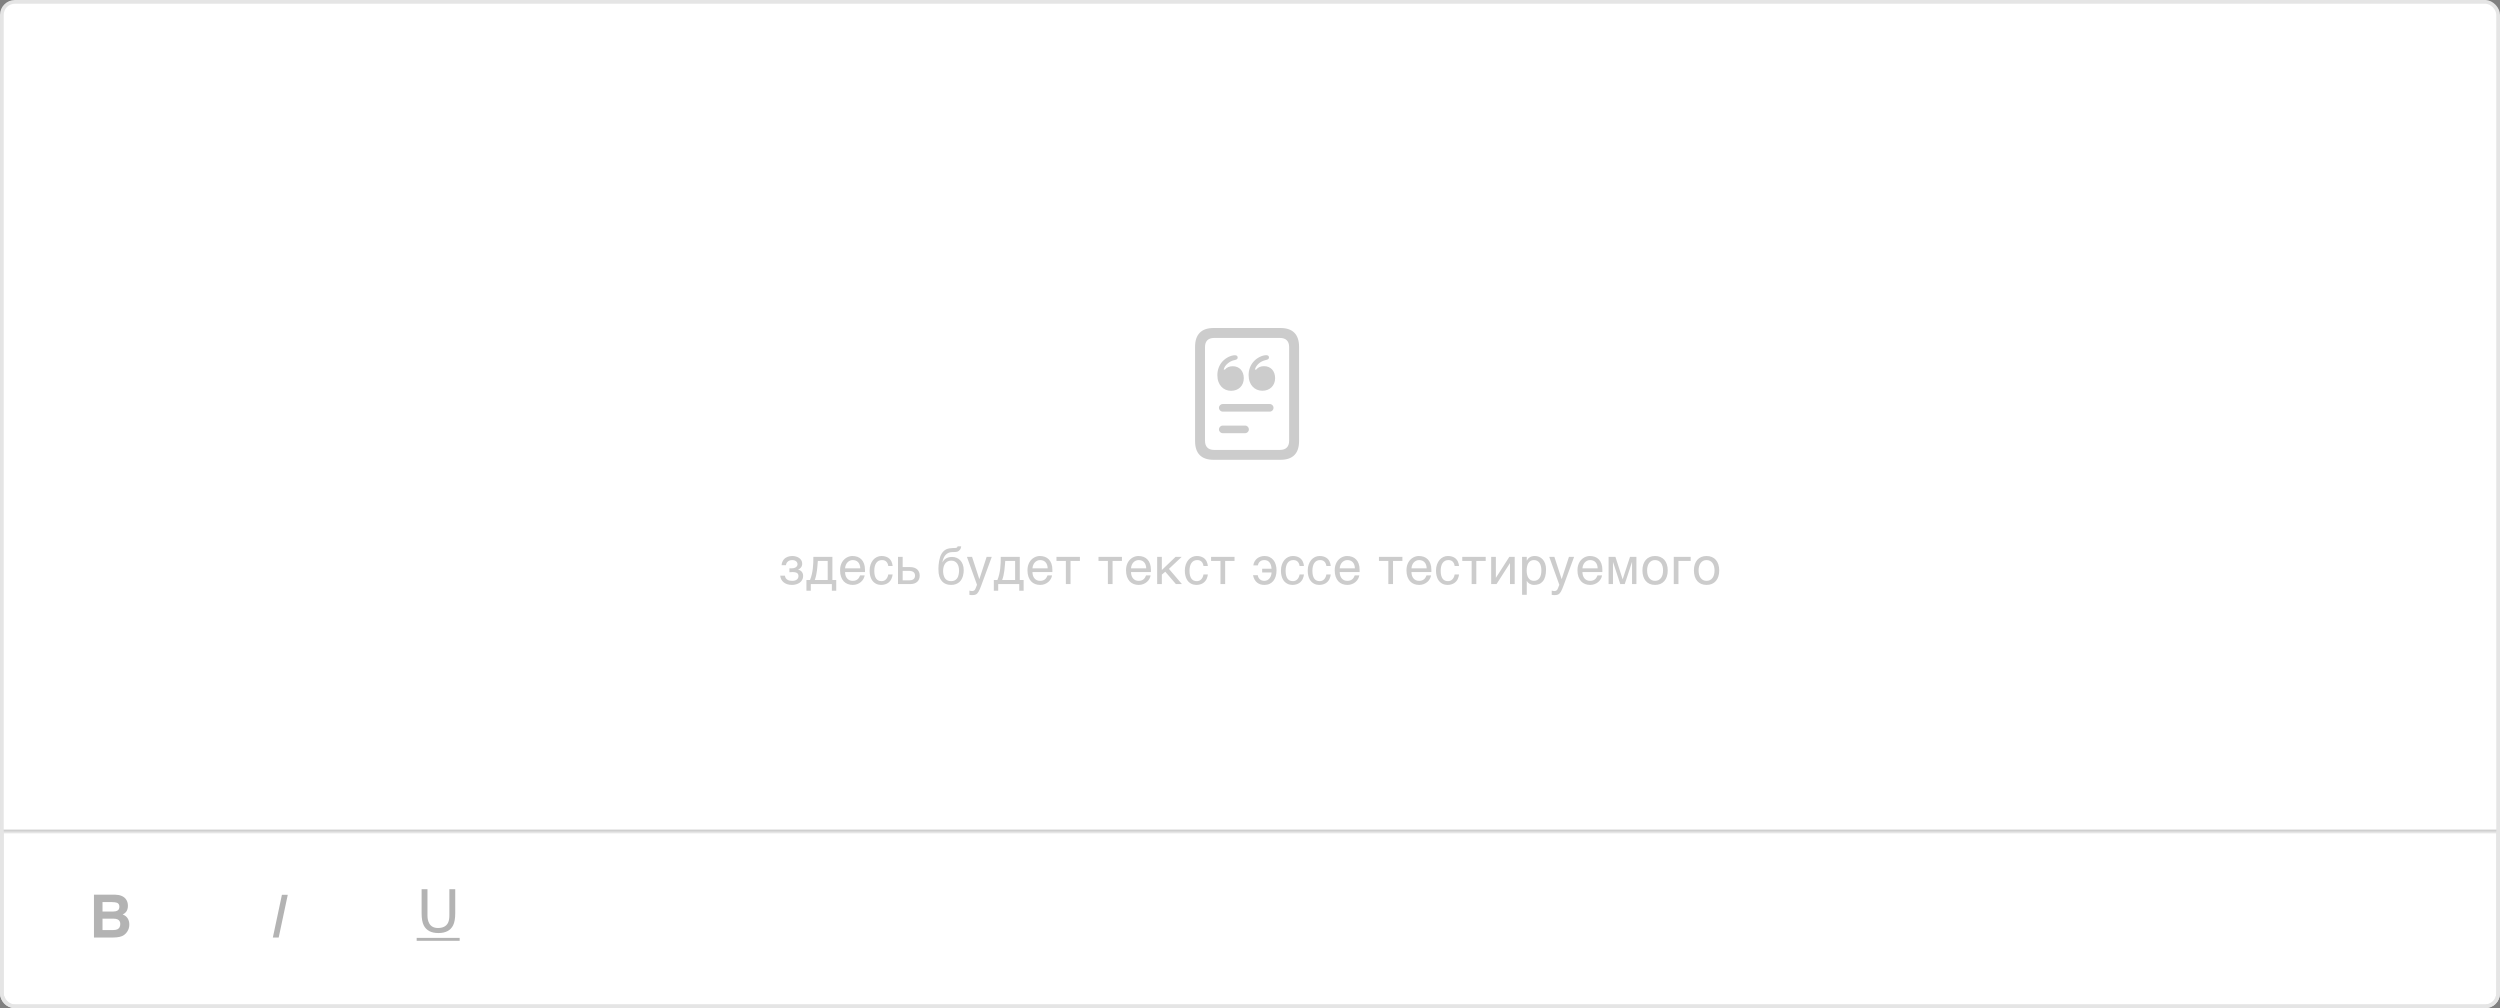 <svg width="672" height="271" viewBox="0 0 672 271" fill="none" xmlns="http://www.w3.org/2000/svg">
<rect x="0" y="0" width="672" height="271" fill="#808080" stroke="none"/>
<g>
<rect x="0.5" y="0.5" width="671" height="270" rx="3.5" fill="white"/>
<path d="M0.5 223.5H671.5V267C671.5 268.933 669.933 270.5 668 270.5H4C2.067 270.5 0.5 268.933 0.5 267V223.5Z" fill="white" stroke="#E5E5E5"/>
<rect opacity="0.1" width="757" height="0.5" transform="matrix(1 0 0 -1 0 223.5)" fill="black"/>
<path opacity="0.3" d="M27.555 242.484V245.023H30.383C30.888 245.023 31.297 244.93 31.609 244.742C31.927 244.549 32.086 244.211 32.086 243.727C32.086 243.19 31.878 242.836 31.461 242.664C31.102 242.544 30.643 242.484 30.086 242.484H27.555ZM27.555 246.93V250H30.383C30.888 250 31.281 249.932 31.562 249.797C32.073 249.547 32.328 249.068 32.328 248.359C32.328 247.76 32.081 247.349 31.586 247.125C31.31 247 30.922 246.935 30.422 246.93H27.555ZM30.852 240.484C32.263 240.505 33.263 240.914 33.852 241.711C34.206 242.201 34.383 242.786 34.383 243.469C34.383 244.172 34.206 244.737 33.852 245.164C33.654 245.404 33.362 245.622 32.977 245.82C33.565 246.034 34.008 246.372 34.305 246.836C34.607 247.299 34.758 247.862 34.758 248.523C34.758 249.206 34.586 249.818 34.242 250.359C34.023 250.719 33.75 251.021 33.422 251.266C33.052 251.547 32.615 251.74 32.109 251.844C31.609 251.948 31.065 252 30.477 252H25.258V240.484H30.852Z" fill="black"/>
<path opacity="0.3" d="M75.781 240.523H77.352L74.914 252H73.344L75.781 240.523Z" fill="black"/>
<g opacity="0.3">
<path d="M114.906 239.023V246.117C114.906 246.951 115.062 247.643 115.375 248.195C115.839 249.029 116.62 249.445 117.719 249.445C119.036 249.445 119.932 248.995 120.406 248.094C120.661 247.604 120.789 246.945 120.789 246.117V239.023H122.367V245.469C122.367 246.88 122.177 247.966 121.797 248.727C121.099 250.112 119.781 250.805 117.844 250.805C115.906 250.805 114.591 250.112 113.898 248.727C113.518 247.966 113.328 246.88 113.328 245.469V239.023H114.906Z" fill="black"/>
<path d="M112 252.102H123.555V252.891H112V252.102Z" fill="black"/>
</g>
<path d="M326.214 123.595H344.193C347.497 123.595 349.19 121.901 349.19 118.548V93.231C349.19 89.894 347.497 88.167 344.193 88.167H326.214C322.927 88.167 321.233 89.894 321.233 93.231V118.548C321.233 121.901 322.927 123.595 326.214 123.595ZM326.347 120.938C324.753 120.938 323.906 120.059 323.906 118.515V93.264C323.906 91.703 324.753 90.84 326.363 90.84H344.061C345.671 90.84 346.518 91.703 346.518 93.264V118.515C346.518 120.059 345.671 120.938 344.077 120.938H326.347ZM339.329 105.034C341.338 105.034 342.749 103.656 342.749 101.647C342.749 99.705 341.554 98.427 339.794 98.427C338.897 98.427 338.184 98.709 337.669 99.34H337.32C337.453 98.759 337.835 98.178 338.366 97.713C338.897 97.231 339.562 96.933 340.292 96.767C340.906 96.634 341.105 96.435 341.105 96.069C341.105 95.737 340.856 95.472 340.392 95.472C339.312 95.472 337.918 96.152 337.038 97.115C336.092 98.128 335.627 99.439 335.627 100.834C335.627 103.49 337.271 105.034 339.329 105.034ZM330.912 105.051C332.938 105.051 334.332 103.673 334.332 101.664C334.332 99.722 333.137 98.443 331.377 98.443C330.497 98.443 329.767 98.726 329.252 99.356H328.92C329.053 98.759 329.435 98.161 330.016 97.696C330.53 97.248 331.161 96.933 331.892 96.783C332.506 96.65 332.688 96.451 332.688 96.086C332.688 95.754 332.439 95.488 331.975 95.488C330.896 95.488 329.551 96.136 328.621 97.132C327.691 98.144 327.227 99.456 327.227 100.851C327.227 103.507 328.87 105.051 330.912 105.051ZM328.704 110.646H341.305C341.886 110.646 342.317 110.197 342.317 109.616C342.317 109.052 341.886 108.604 341.305 108.604H328.704C328.106 108.604 327.658 109.052 327.658 109.616C327.658 110.197 328.106 110.646 328.704 110.646ZM328.704 116.439H334.664C335.262 116.439 335.693 116.008 335.693 115.427C335.693 114.846 335.262 114.397 334.664 114.397H328.704C328.106 114.397 327.658 114.846 327.658 115.427C327.658 116.008 328.106 116.439 328.704 116.439Z" fill="#CCCCCC"/>
<path d="M212.192 152.769H212.828C212.996 152.769 213.172 152.748 213.354 152.707C213.536 152.666 213.703 152.602 213.853 152.516C214.003 152.424 214.126 152.308 214.222 152.167C214.322 152.026 214.372 151.855 214.372 151.654C214.372 151.508 214.341 151.369 214.277 151.237C214.218 151.101 214.126 150.982 214.003 150.882C213.885 150.777 213.734 150.695 213.552 150.636C213.37 150.576 213.158 150.547 212.916 150.547C212.789 150.547 212.638 150.565 212.465 150.602C212.292 150.638 212.121 150.706 211.953 150.807C211.788 150.902 211.64 151.041 211.508 151.224C211.381 151.401 211.299 151.634 211.262 151.921H210.086C210.118 151.593 210.184 151.306 210.285 151.06C210.385 150.809 210.51 150.592 210.661 150.41C210.811 150.228 210.98 150.075 211.166 149.952C211.358 149.829 211.554 149.731 211.754 149.658C211.959 149.585 212.164 149.533 212.37 149.501C212.575 149.469 212.771 149.453 212.957 149.453C213.286 149.453 213.609 149.496 213.928 149.583C214.247 149.665 214.532 149.793 214.783 149.966C215.038 150.134 215.243 150.349 215.398 150.608C215.553 150.868 215.63 151.171 215.63 151.518C215.63 151.741 215.598 151.939 215.535 152.112C215.471 152.281 215.386 152.429 215.282 152.557C215.181 152.684 215.067 152.794 214.94 152.885C214.812 152.971 214.687 153.044 214.564 153.104V153.138C214.691 153.16 214.833 153.208 214.988 153.281C215.143 153.35 215.286 153.45 215.418 153.582C215.551 153.71 215.66 153.876 215.746 154.081C215.838 154.282 215.883 154.528 215.883 154.819C215.883 155.229 215.794 155.585 215.617 155.886C215.443 156.187 215.216 156.437 214.933 156.638C214.65 156.834 214.331 156.979 213.976 157.075C213.621 157.175 213.263 157.226 212.903 157.226C212.438 157.226 212.016 157.166 211.638 157.048C211.264 156.929 210.941 156.761 210.667 156.542C210.394 156.323 210.175 156.061 210.011 155.756C209.852 155.451 209.756 155.113 209.724 154.744H210.989C211.021 155.013 211.098 155.236 211.221 155.414C211.344 155.592 211.492 155.733 211.665 155.838C211.839 155.943 212.03 156.018 212.24 156.063C212.454 156.109 212.67 156.132 212.889 156.132C213.468 156.132 213.901 156.016 214.188 155.783C214.48 155.551 214.625 155.239 214.625 154.847C214.625 154.678 214.598 154.528 214.543 154.396C214.493 154.263 214.407 154.152 214.284 154.061C214.161 153.965 213.996 153.894 213.791 153.849C213.591 153.799 213.34 153.773 213.039 153.773C212.98 153.773 212.912 153.776 212.834 153.78C212.761 153.78 212.686 153.783 212.609 153.787C212.536 153.792 212.463 153.799 212.39 153.808C212.317 153.812 212.251 153.817 212.192 153.821V152.769ZM223.603 157H217.943V158.791H216.767V155.906H217.731C217.931 155.414 218.091 154.913 218.209 154.402C218.328 153.887 218.419 153.37 218.483 152.851C218.546 152.326 218.587 151.8 218.606 151.271C218.624 150.743 218.633 150.212 218.633 149.679H223.746V155.906H224.779V158.791H223.603V157ZM222.488 155.906V150.772H219.836C219.804 151.187 219.77 151.613 219.734 152.051C219.702 152.488 219.656 152.928 219.597 153.37C219.542 153.808 219.467 154.241 219.371 154.669C219.28 155.097 219.159 155.51 219.009 155.906H222.488ZM232.423 154.662C232.373 154.981 232.263 155.293 232.095 155.599C231.926 155.904 231.705 156.177 231.432 156.419C231.158 156.66 230.835 156.854 230.461 157C230.092 157.15 229.682 157.226 229.23 157.226C228.738 157.226 228.283 157.146 227.863 156.986C227.449 156.822 227.089 156.578 226.783 156.255C226.482 155.927 226.245 155.517 226.072 155.024C225.899 154.532 225.812 153.953 225.812 153.288C225.812 152.841 225.86 152.438 225.956 152.078C226.056 151.714 226.188 151.39 226.353 151.107C226.521 150.82 226.715 150.574 226.934 150.369C227.152 150.16 227.382 149.989 227.624 149.856C227.87 149.72 228.121 149.619 228.376 149.556C228.631 149.487 228.877 149.453 229.114 149.453C229.616 149.453 230.074 149.528 230.488 149.679C230.903 149.829 231.258 150.059 231.555 150.369C231.855 150.674 232.088 151.06 232.252 151.524C232.421 151.985 232.505 152.527 232.505 153.151V153.78H227.152C227.157 154.136 227.207 154.459 227.303 154.751C227.398 155.038 227.535 155.284 227.713 155.489C227.891 155.694 228.105 155.854 228.355 155.968C228.611 156.077 228.898 156.132 229.217 156.132C229.54 156.132 229.814 156.086 230.037 155.995C230.26 155.904 230.447 155.788 230.598 155.646C230.748 155.505 230.869 155.348 230.96 155.175C231.056 155.002 231.135 154.831 231.199 154.662H232.423ZM231.24 152.775C231.231 152.42 231.176 152.103 231.076 151.825C230.98 151.547 230.844 151.315 230.666 151.128C230.493 150.937 230.283 150.793 230.037 150.697C229.791 150.597 229.518 150.547 229.217 150.547C228.93 150.547 228.665 150.604 228.424 150.718C228.182 150.827 227.97 150.982 227.788 151.183C227.606 151.379 227.46 151.613 227.351 151.887C227.241 152.156 227.175 152.452 227.152 152.775H231.24ZM239.937 154.423C239.919 154.601 239.883 154.794 239.828 155.004C239.778 155.214 239.703 155.423 239.602 155.633C239.502 155.838 239.372 156.036 239.213 156.228C239.058 156.419 238.866 156.59 238.638 156.74C238.415 156.886 238.151 157.002 237.846 157.089C237.54 157.18 237.192 157.226 236.8 157.226C236.585 157.226 236.36 157.198 236.123 157.144C235.886 157.093 235.653 157.007 235.426 156.884C235.202 156.761 234.988 156.604 234.783 156.412C234.582 156.216 234.405 155.975 234.25 155.688C234.099 155.4 233.979 155.068 233.887 154.689C233.796 154.307 233.751 153.869 233.751 153.377C233.751 152.771 233.837 152.226 234.011 151.743C234.184 151.256 234.414 150.843 234.701 150.506C234.993 150.169 235.33 149.909 235.713 149.727C236.1 149.544 236.506 149.453 236.929 149.453C237.312 149.453 237.65 149.494 237.941 149.576C238.237 149.658 238.495 149.768 238.714 149.904C238.932 150.041 239.117 150.201 239.267 150.383C239.418 150.561 239.539 150.75 239.63 150.95C239.725 151.146 239.796 151.347 239.842 151.552C239.892 151.757 239.924 151.953 239.937 152.14H238.762C238.698 151.643 238.525 151.253 238.242 150.971C237.964 150.688 237.572 150.547 237.066 150.547C236.72 150.547 236.417 150.618 236.157 150.759C235.902 150.9 235.688 151.098 235.514 151.354C235.346 151.604 235.218 151.91 235.132 152.27C235.05 152.625 235.009 153.017 235.009 153.445C235.009 153.928 235.054 154.345 235.145 154.696C235.236 155.043 235.366 155.33 235.535 155.558C235.704 155.781 235.909 155.947 236.15 156.057C236.396 156.161 236.674 156.214 236.984 156.214C237.203 156.214 237.41 156.175 237.606 156.098C237.802 156.016 237.978 155.899 238.133 155.749C238.288 155.594 238.42 155.405 238.529 155.182C238.638 154.958 238.716 154.705 238.762 154.423H239.937ZM241.381 149.679H242.639V152.434H244.67C245.071 152.434 245.428 152.488 245.743 152.598C246.057 152.702 246.324 152.855 246.543 153.056C246.761 153.252 246.928 153.491 247.042 153.773C247.16 154.051 247.219 154.366 247.219 154.717C247.219 155.072 247.16 155.391 247.042 155.674C246.928 155.952 246.761 156.191 246.543 156.392C246.324 156.588 246.057 156.738 245.743 156.843C245.428 156.948 245.071 157 244.67 157H241.381V149.679ZM242.639 155.995H244.423C244.642 155.995 244.845 155.972 245.032 155.927C245.223 155.881 245.387 155.808 245.524 155.708C245.661 155.603 245.768 155.471 245.845 155.312C245.923 155.147 245.962 154.949 245.962 154.717C245.962 154.489 245.921 154.295 245.838 154.136C245.761 153.976 245.649 153.846 245.504 153.746C245.362 153.641 245.189 153.566 244.984 153.521C244.783 153.47 244.558 153.445 244.307 153.445H242.639V155.995ZM258.365 146.862C258.356 146.931 258.343 147.015 258.324 147.115C258.311 147.211 258.281 147.313 258.236 147.423C258.19 147.532 258.126 147.644 258.044 147.758C257.967 147.867 257.862 147.97 257.73 148.065C257.657 148.116 257.591 148.159 257.531 148.195C257.472 148.232 257.397 148.264 257.306 148.291C257.215 148.318 257.099 148.341 256.957 148.359C256.816 148.378 256.627 148.389 256.39 148.394L255.87 148.407C255.515 148.416 255.194 148.489 254.906 148.626C254.624 148.758 254.373 148.945 254.154 149.187C253.94 149.424 253.763 149.711 253.621 150.048C253.48 150.385 253.375 150.761 253.307 151.176C253.403 150.993 253.521 150.816 253.662 150.643C253.804 150.465 253.979 150.308 254.189 150.171C254.398 150.03 254.644 149.918 254.927 149.836C255.21 149.749 255.538 149.706 255.911 149.706C256.335 149.706 256.736 149.781 257.114 149.932C257.497 150.082 257.83 150.308 258.112 150.608C258.4 150.909 258.627 151.283 258.796 151.729C258.965 152.176 259.049 152.696 259.049 153.288C259.049 153.475 259.035 153.703 259.008 153.972C258.981 154.236 258.926 154.514 258.844 154.806C258.762 155.097 258.643 155.389 258.488 155.681C258.338 155.968 258.135 156.225 257.88 156.453C257.629 156.681 257.322 156.866 256.957 157.007C256.597 157.153 256.164 157.226 255.658 157.226C255.449 157.226 255.225 157.207 254.988 157.171C254.756 157.139 254.521 157.077 254.284 156.986C254.052 156.895 253.824 156.768 253.601 156.604C253.382 156.439 253.182 156.23 252.999 155.975C252.908 155.847 252.817 155.701 252.726 155.537C252.639 155.368 252.559 155.166 252.487 154.929C252.414 154.692 252.354 154.411 252.309 154.088C252.268 153.764 252.247 153.382 252.247 152.939C252.247 152.648 252.261 152.317 252.288 151.948C252.316 151.579 252.363 151.203 252.432 150.82C252.5 150.438 252.591 150.068 252.705 149.713C252.819 149.353 252.965 149.038 253.143 148.77C253.334 148.478 253.535 148.241 253.744 148.059C253.954 147.876 254.177 147.733 254.414 147.628C254.651 147.523 254.906 147.448 255.18 147.402C255.453 147.357 255.75 147.327 256.069 147.313L256.513 147.3C256.659 147.295 256.782 147.288 256.882 147.279C256.987 147.266 257.073 147.245 257.142 147.218C257.21 147.19 257.265 147.149 257.306 147.095C257.347 147.04 257.381 146.963 257.408 146.862H258.365ZM253.505 153.473C253.505 153.609 253.512 153.771 253.526 153.958C253.544 154.145 253.578 154.341 253.628 154.546C253.678 154.746 253.751 154.947 253.847 155.147C253.943 155.348 254.068 155.528 254.223 155.688C254.382 155.842 254.578 155.97 254.811 156.07C255.043 156.166 255.321 156.214 255.645 156.214C256.005 156.214 256.308 156.157 256.554 156.043C256.8 155.924 257.003 155.774 257.162 155.592C257.322 155.405 257.443 155.2 257.525 154.977C257.611 154.753 257.673 154.537 257.709 154.327C257.75 154.113 257.773 153.919 257.778 153.746C257.787 153.568 257.791 153.434 257.791 153.343C257.791 153.01 257.752 152.684 257.675 152.365C257.602 152.046 257.481 151.764 257.313 151.518C257.149 151.271 256.932 151.073 256.663 150.923C256.399 150.772 256.073 150.697 255.686 150.697C255.307 150.697 254.982 150.772 254.708 150.923C254.435 151.069 254.209 151.269 254.031 151.524C253.854 151.775 253.722 152.069 253.635 152.406C253.548 152.739 253.505 153.094 253.505 153.473ZM259.905 149.679H261.286L263.234 155.64H263.262L265.21 149.679H266.591L263.795 157.294C263.654 157.677 263.524 158.009 263.405 158.292C263.287 158.575 263.171 158.814 263.057 159.01C262.943 159.21 262.826 159.372 262.708 159.495C262.594 159.618 262.466 159.714 262.325 159.782C262.188 159.855 262.034 159.903 261.86 159.926C261.692 159.953 261.496 159.967 261.272 159.967C261.09 159.967 260.947 159.958 260.842 159.939C260.742 159.926 260.653 159.908 260.575 159.885V158.75C260.657 158.777 260.764 158.805 260.896 158.832C261.029 158.859 261.168 158.873 261.313 158.873C261.546 158.873 261.733 158.816 261.874 158.702C262.02 158.593 262.132 158.436 262.209 158.23L262.619 157.198L259.905 149.679ZM273.975 157H268.315V158.791H267.139V155.906H268.103C268.304 155.414 268.463 154.913 268.582 154.402C268.7 153.887 268.791 153.37 268.855 152.851C268.919 152.326 268.96 151.8 268.978 151.271C268.997 150.743 269.006 150.212 269.006 149.679H274.119V155.906H275.151V158.791H273.975V157ZM272.861 155.906V150.772H270.209C270.177 151.187 270.143 151.613 270.106 152.051C270.074 152.488 270.029 152.928 269.97 153.37C269.915 153.808 269.84 154.241 269.744 154.669C269.653 155.097 269.532 155.51 269.382 155.906H272.861ZM282.796 154.662C282.745 154.981 282.636 155.293 282.467 155.599C282.299 155.904 282.078 156.177 281.804 156.419C281.531 156.66 281.207 156.854 280.834 157C280.464 157.15 280.054 157.226 279.603 157.226C279.111 157.226 278.655 157.146 278.236 156.986C277.821 156.822 277.461 156.578 277.156 156.255C276.855 155.927 276.618 155.517 276.445 155.024C276.272 154.532 276.185 153.953 276.185 153.288C276.185 152.841 276.233 152.438 276.329 152.078C276.429 151.714 276.561 151.39 276.725 151.107C276.894 150.82 277.088 150.574 277.306 150.369C277.525 150.16 277.755 149.989 277.997 149.856C278.243 149.72 278.493 149.619 278.749 149.556C279.004 149.487 279.25 149.453 279.487 149.453C279.988 149.453 280.446 149.528 280.861 149.679C281.276 149.829 281.631 150.059 281.927 150.369C282.228 150.674 282.461 151.06 282.625 151.524C282.793 151.985 282.878 152.527 282.878 153.151V153.78H277.525C277.53 154.136 277.58 154.459 277.675 154.751C277.771 155.038 277.908 155.284 278.086 155.489C278.263 155.694 278.477 155.854 278.728 155.968C278.983 156.077 279.27 156.132 279.589 156.132C279.913 156.132 280.186 156.086 280.41 155.995C280.633 155.904 280.82 155.788 280.97 155.646C281.121 155.505 281.241 155.348 281.333 155.175C281.428 155.002 281.508 154.831 281.572 154.662H282.796ZM281.613 152.775C281.604 152.42 281.549 152.103 281.449 151.825C281.353 151.547 281.216 151.315 281.039 151.128C280.865 150.937 280.656 150.793 280.41 150.697C280.164 150.597 279.89 150.547 279.589 150.547C279.302 150.547 279.038 150.604 278.796 150.718C278.555 150.827 278.343 150.982 278.161 151.183C277.978 151.379 277.833 151.613 277.723 151.887C277.614 152.156 277.548 152.452 277.525 152.775H281.613ZM286.502 150.772H283.98V149.679H290.283V150.772H287.76V157H286.502V150.772ZM297.799 150.772H295.276V149.679H301.579V150.772H299.057V157H297.799V150.772ZM309.285 154.662C309.235 154.981 309.125 155.293 308.957 155.599C308.788 155.904 308.567 156.177 308.294 156.419C308.02 156.66 307.697 156.854 307.323 157C306.954 157.15 306.544 157.226 306.093 157.226C305.6 157.226 305.145 157.146 304.725 156.986C304.311 156.822 303.951 156.578 303.645 156.255C303.345 155.927 303.108 155.517 302.934 155.024C302.761 154.532 302.675 153.953 302.675 153.288C302.675 152.841 302.722 152.438 302.818 152.078C302.918 151.714 303.051 151.39 303.215 151.107C303.383 150.82 303.577 150.574 303.796 150.369C304.014 150.16 304.245 149.989 304.486 149.856C304.732 149.72 304.983 149.619 305.238 149.556C305.493 149.487 305.739 149.453 305.976 149.453C306.478 149.453 306.936 149.528 307.35 149.679C307.765 149.829 308.121 150.059 308.417 150.369C308.718 150.674 308.95 151.06 309.114 151.524C309.283 151.985 309.367 152.527 309.367 153.151V153.78H304.014C304.019 154.136 304.069 154.459 304.165 154.751C304.261 155.038 304.397 155.284 304.575 155.489C304.753 155.694 304.967 155.854 305.218 155.968C305.473 156.077 305.76 156.132 306.079 156.132C306.402 156.132 306.676 156.086 306.899 155.995C307.123 155.904 307.309 155.788 307.46 155.646C307.61 155.505 307.731 155.348 307.822 155.175C307.918 155.002 307.998 154.831 308.061 154.662H309.285ZM308.102 152.775C308.093 152.42 308.039 152.103 307.938 151.825C307.843 151.547 307.706 151.315 307.528 151.128C307.355 150.937 307.145 150.793 306.899 150.697C306.653 150.597 306.38 150.547 306.079 150.547C305.792 150.547 305.527 150.604 305.286 150.718C305.044 150.827 304.832 150.982 304.65 151.183C304.468 151.379 304.322 151.613 304.213 151.887C304.103 152.156 304.037 152.452 304.014 152.775H308.102ZM311.044 149.679H312.301V153.22L316 149.679H317.647L314.209 152.912L317.702 157H316.082L313.224 153.678L312.301 154.45V157H311.044V149.679ZM324.669 154.423C324.651 154.601 324.615 154.794 324.56 155.004C324.51 155.214 324.435 155.423 324.334 155.633C324.234 155.838 324.104 156.036 323.945 156.228C323.79 156.419 323.598 156.59 323.371 156.74C323.147 156.886 322.883 157.002 322.578 157.089C322.272 157.18 321.924 157.226 321.532 157.226C321.317 157.226 321.092 157.198 320.855 157.144C320.618 157.093 320.385 157.007 320.158 156.884C319.934 156.761 319.72 156.604 319.515 156.412C319.315 156.216 319.137 155.975 318.982 155.688C318.831 155.4 318.711 155.068 318.62 154.689C318.528 154.307 318.483 153.869 318.483 153.377C318.483 152.771 318.569 152.226 318.743 151.743C318.916 151.256 319.146 150.843 319.433 150.506C319.725 150.169 320.062 149.909 320.445 149.727C320.832 149.544 321.238 149.453 321.662 149.453C322.044 149.453 322.382 149.494 322.673 149.576C322.969 149.658 323.227 149.768 323.446 149.904C323.664 150.041 323.849 150.201 323.999 150.383C324.15 150.561 324.271 150.75 324.362 150.95C324.457 151.146 324.528 151.347 324.574 151.552C324.624 151.757 324.656 151.953 324.669 152.14H323.494C323.43 151.643 323.257 151.253 322.974 150.971C322.696 150.688 322.304 150.547 321.798 150.547C321.452 150.547 321.149 150.618 320.889 150.759C320.634 150.9 320.42 151.098 320.246 151.354C320.078 151.604 319.95 151.91 319.864 152.27C319.782 152.625 319.741 153.017 319.741 153.445C319.741 153.928 319.786 154.345 319.877 154.696C319.968 155.043 320.098 155.33 320.267 155.558C320.436 155.781 320.641 155.947 320.882 156.057C321.128 156.161 321.406 156.214 321.716 156.214C321.935 156.214 322.142 156.175 322.338 156.098C322.534 156.016 322.71 155.899 322.865 155.749C323.02 155.594 323.152 155.405 323.261 155.182C323.371 154.958 323.448 154.705 323.494 154.423H324.669ZM328.062 150.772H325.539V149.679H331.842V150.772H329.32V157H328.062V150.772ZM339.269 152.871H341.792C341.742 152.133 341.553 151.561 341.224 151.155C340.896 150.75 340.436 150.547 339.844 150.547C339.57 150.547 339.331 150.588 339.126 150.67C338.925 150.752 338.754 150.859 338.613 150.991C338.476 151.123 338.365 151.276 338.278 151.449C338.196 151.622 338.135 151.798 338.094 151.976H336.89C336.95 151.538 337.077 151.162 337.273 150.848C337.469 150.529 337.704 150.267 337.977 150.062C338.255 149.852 338.558 149.699 338.887 149.604C339.215 149.503 339.543 149.453 339.871 149.453C340.395 149.453 340.86 149.549 341.265 149.74C341.671 149.927 342.011 150.191 342.284 150.533C342.562 150.875 342.772 151.283 342.913 151.757C343.059 152.231 343.132 152.75 343.132 153.315C343.132 153.894 343.059 154.423 342.913 154.901C342.772 155.38 342.562 155.792 342.284 156.139C342.011 156.48 341.671 156.747 341.265 156.938C340.86 157.13 340.395 157.226 339.871 157.226C339.488 157.226 339.128 157.173 338.791 157.068C338.458 156.964 338.16 156.804 337.895 156.59C337.636 156.376 337.412 156.104 337.225 155.776C337.039 155.444 336.9 155.054 336.808 154.607H338.094C338.116 154.831 338.176 155.036 338.271 155.223C338.367 155.41 338.49 155.571 338.64 155.708C338.795 155.84 338.973 155.945 339.174 156.022C339.379 156.095 339.597 156.132 339.83 156.132C340.163 156.132 340.452 156.063 340.698 155.927C340.944 155.785 341.147 155.605 341.306 155.387C341.466 155.168 341.584 154.926 341.662 154.662C341.744 154.393 341.787 154.131 341.792 153.876H339.269V152.871ZM350.503 154.423C350.484 154.601 350.448 154.794 350.393 155.004C350.343 155.214 350.268 155.423 350.168 155.633C350.067 155.838 349.937 156.036 349.778 156.228C349.623 156.419 349.432 156.59 349.204 156.74C348.98 156.886 348.716 157.002 348.411 157.089C348.105 157.18 347.757 157.226 347.365 157.226C347.151 157.226 346.925 157.198 346.688 157.144C346.451 157.093 346.219 157.007 345.991 156.884C345.768 156.761 345.553 156.604 345.348 156.412C345.148 156.216 344.97 155.975 344.815 155.688C344.665 155.4 344.544 155.068 344.453 154.689C344.362 154.307 344.316 153.869 344.316 153.377C344.316 152.771 344.403 152.226 344.576 151.743C344.749 151.256 344.979 150.843 345.266 150.506C345.558 150.169 345.895 149.909 346.278 149.727C346.665 149.544 347.071 149.453 347.495 149.453C347.878 149.453 348.215 149.494 348.506 149.576C348.803 149.658 349.06 149.768 349.279 149.904C349.498 150.041 349.682 150.201 349.833 150.383C349.983 150.561 350.104 150.75 350.195 150.95C350.291 151.146 350.361 151.347 350.407 151.552C350.457 151.757 350.489 151.953 350.503 152.14H349.327C349.263 151.643 349.09 151.253 348.807 150.971C348.529 150.688 348.137 150.547 347.631 150.547C347.285 150.547 346.982 150.618 346.722 150.759C346.467 150.9 346.253 151.098 346.08 151.354C345.911 151.604 345.783 151.91 345.697 152.27C345.615 152.625 345.574 153.017 345.574 153.445C345.574 153.928 345.619 154.345 345.711 154.696C345.802 155.043 345.932 155.33 346.1 155.558C346.269 155.781 346.474 155.947 346.715 156.057C346.962 156.161 347.24 156.214 347.549 156.214C347.768 156.214 347.976 156.175 348.171 156.098C348.367 156.016 348.543 155.899 348.698 155.749C348.853 155.594 348.985 155.405 349.094 155.182C349.204 154.958 349.281 154.705 349.327 154.423H350.503ZM357.703 154.423C357.684 154.601 357.648 154.794 357.593 155.004C357.543 155.214 357.468 155.423 357.368 155.633C357.267 155.838 357.137 156.036 356.978 156.228C356.823 156.419 356.632 156.59 356.404 156.74C356.18 156.886 355.916 157.002 355.611 157.089C355.305 157.18 354.957 157.226 354.565 157.226C354.351 157.226 354.125 157.198 353.888 157.144C353.651 157.093 353.419 157.007 353.191 156.884C352.968 156.761 352.753 156.604 352.548 156.412C352.348 156.216 352.17 155.975 352.015 155.688C351.865 155.4 351.744 155.068 351.653 154.689C351.562 154.307 351.516 153.869 351.516 153.377C351.516 152.771 351.603 152.226 351.776 151.743C351.949 151.256 352.179 150.843 352.466 150.506C352.758 150.169 353.095 149.909 353.478 149.727C353.865 149.544 354.271 149.453 354.695 149.453C355.078 149.453 355.415 149.494 355.706 149.576C356.003 149.658 356.26 149.768 356.479 149.904C356.698 150.041 356.882 150.201 357.033 150.383C357.183 150.561 357.304 150.75 357.395 150.95C357.491 151.146 357.561 151.347 357.607 151.552C357.657 151.757 357.689 151.953 357.703 152.14H356.527C356.463 151.643 356.29 151.253 356.007 150.971C355.729 150.688 355.337 150.547 354.831 150.547C354.485 150.547 354.182 150.618 353.922 150.759C353.667 150.9 353.453 151.098 353.28 151.354C353.111 151.604 352.983 151.91 352.897 152.27C352.815 152.625 352.774 153.017 352.774 153.445C352.774 153.928 352.819 154.345 352.911 154.696C353.002 155.043 353.132 155.33 353.3 155.558C353.469 155.781 353.674 155.947 353.915 156.057C354.162 156.161 354.44 156.214 354.749 156.214C354.968 156.214 355.176 156.175 355.371 156.098C355.567 156.016 355.743 155.899 355.898 155.749C356.053 155.594 356.185 155.405 356.294 155.182C356.404 154.958 356.481 154.705 356.527 154.423H357.703ZM365.381 154.662C365.331 154.981 365.222 155.293 365.053 155.599C364.884 155.904 364.663 156.177 364.39 156.419C364.116 156.66 363.793 156.854 363.419 157C363.05 157.15 362.64 157.226 362.189 157.226C361.696 157.226 361.241 157.146 360.821 156.986C360.407 156.822 360.047 156.578 359.741 156.255C359.441 155.927 359.204 155.517 359.03 155.024C358.857 154.532 358.771 153.953 358.771 153.288C358.771 152.841 358.819 152.438 358.914 152.078C359.015 151.714 359.147 151.39 359.311 151.107C359.479 150.82 359.673 150.574 359.892 150.369C360.111 150.16 360.341 149.989 360.582 149.856C360.828 149.72 361.079 149.619 361.334 149.556C361.589 149.487 361.835 149.453 362.072 149.453C362.574 149.453 363.032 149.528 363.446 149.679C363.861 149.829 364.217 150.059 364.513 150.369C364.814 150.674 365.046 151.06 365.21 151.524C365.379 151.985 365.463 152.527 365.463 153.151V153.78H360.111C360.115 154.136 360.165 154.459 360.261 154.751C360.357 155.038 360.493 155.284 360.671 155.489C360.849 155.694 361.063 155.854 361.314 155.968C361.569 156.077 361.856 156.132 362.175 156.132C362.499 156.132 362.772 156.086 362.995 155.995C363.219 155.904 363.405 155.788 363.556 155.646C363.706 155.505 363.827 155.348 363.918 155.175C364.014 155.002 364.094 154.831 364.157 154.662H365.381ZM364.198 152.775C364.189 152.42 364.135 152.103 364.034 151.825C363.939 151.547 363.802 151.315 363.624 151.128C363.451 150.937 363.241 150.793 362.995 150.697C362.749 150.597 362.476 150.547 362.175 150.547C361.888 150.547 361.624 150.604 361.382 150.718C361.14 150.827 360.929 150.982 360.746 151.183C360.564 151.379 360.418 151.613 360.309 151.887C360.199 152.156 360.133 152.452 360.111 152.775H364.198ZM373.184 150.772H370.662V149.679H376.965V150.772H374.442V157H373.184V150.772ZM384.671 154.662C384.62 154.981 384.511 155.293 384.342 155.599C384.174 155.904 383.953 156.177 383.679 156.419C383.406 156.66 383.082 156.854 382.709 157C382.339 157.15 381.929 157.226 381.478 157.226C380.986 157.226 380.53 157.146 380.111 156.986C379.696 156.822 379.336 156.578 379.031 156.255C378.73 155.927 378.493 155.517 378.32 155.024C378.147 154.532 378.06 153.953 378.06 153.288C378.06 152.841 378.108 152.438 378.204 152.078C378.304 151.714 378.436 151.39 378.6 151.107C378.769 150.82 378.962 150.574 379.181 150.369C379.4 150.16 379.63 149.989 379.872 149.856C380.118 149.72 380.368 149.619 380.624 149.556C380.879 149.487 381.125 149.453 381.362 149.453C381.863 149.453 382.321 149.528 382.736 149.679C383.151 149.829 383.506 150.059 383.802 150.369C384.103 150.674 384.336 151.06 384.5 151.524C384.668 151.985 384.753 152.527 384.753 153.151V153.78H379.4C379.405 154.136 379.455 154.459 379.55 154.751C379.646 155.038 379.783 155.284 379.961 155.489C380.138 155.694 380.352 155.854 380.603 155.968C380.858 156.077 381.145 156.132 381.464 156.132C381.788 156.132 382.061 156.086 382.285 155.995C382.508 155.904 382.695 155.788 382.845 155.646C382.996 155.505 383.116 155.348 383.208 155.175C383.303 155.002 383.383 154.831 383.447 154.662H384.671ZM383.488 152.775C383.479 152.42 383.424 152.103 383.324 151.825C383.228 151.547 383.091 151.315 382.914 151.128C382.74 150.937 382.531 150.793 382.285 150.697C382.039 150.597 381.765 150.547 381.464 150.547C381.177 150.547 380.913 150.604 380.671 150.718C380.43 150.827 380.218 150.982 380.036 151.183C379.853 151.379 379.708 151.613 379.598 151.887C379.489 152.156 379.423 152.452 379.4 152.775H383.488ZM392.185 154.423C392.167 154.601 392.13 154.794 392.076 155.004C392.025 155.214 391.95 155.423 391.85 155.633C391.75 155.838 391.62 156.036 391.46 156.228C391.305 156.419 391.114 156.59 390.886 156.74C390.663 156.886 390.399 157.002 390.093 157.089C389.788 157.18 389.439 157.226 389.047 157.226C388.833 157.226 388.607 157.198 388.371 157.144C388.134 157.093 387.901 157.007 387.673 156.884C387.45 156.761 387.236 156.604 387.031 156.412C386.83 156.216 386.652 155.975 386.497 155.688C386.347 155.4 386.226 155.068 386.135 154.689C386.044 154.307 385.998 153.869 385.998 153.377C385.998 152.771 386.085 152.226 386.258 151.743C386.431 151.256 386.662 150.843 386.949 150.506C387.24 150.169 387.578 149.909 387.96 149.727C388.348 149.544 388.753 149.453 389.177 149.453C389.56 149.453 389.897 149.494 390.189 149.576C390.485 149.658 390.743 149.768 390.961 149.904C391.18 150.041 391.365 150.201 391.515 150.383C391.665 150.561 391.786 150.75 391.877 150.95C391.973 151.146 392.044 151.347 392.089 151.552C392.139 151.757 392.171 151.953 392.185 152.14H391.009C390.945 151.643 390.772 151.253 390.49 150.971C390.212 150.688 389.82 150.547 389.314 150.547C388.968 150.547 388.664 150.618 388.405 150.759C388.149 150.9 387.935 151.098 387.762 151.354C387.593 151.604 387.466 151.91 387.379 152.27C387.297 152.625 387.256 153.017 387.256 153.445C387.256 153.928 387.302 154.345 387.393 154.696C387.484 155.043 387.614 155.33 387.783 155.558C387.951 155.781 388.156 155.947 388.398 156.057C388.644 156.161 388.922 156.214 389.232 156.214C389.451 156.214 389.658 156.175 389.854 156.098C390.05 156.016 390.225 155.899 390.38 155.749C390.535 155.594 390.667 155.405 390.777 155.182C390.886 154.958 390.964 154.705 391.009 154.423H392.185ZM395.577 150.772H393.055V149.679H399.358V150.772H396.835V157H395.577V150.772ZM400.829 149.679H402.087V155.291H402.114L405.71 149.679H407.152V157H405.888V151.388H405.86L402.271 157H400.829V149.679ZM409.137 149.679H410.394V150.684H410.422C410.504 150.515 410.606 150.355 410.729 150.205C410.857 150.055 411.007 149.925 411.18 149.815C411.358 149.701 411.561 149.613 411.789 149.549C412.021 149.485 412.286 149.453 412.582 149.453C412.974 149.453 413.35 149.528 413.71 149.679C414.07 149.829 414.389 150.055 414.667 150.355C414.945 150.656 415.166 151.035 415.33 151.49C415.494 151.941 415.576 152.468 415.576 153.069C415.576 153.821 415.499 154.462 415.344 154.99C415.193 155.514 414.977 155.943 414.694 156.275C414.416 156.608 414.079 156.85 413.682 157C413.286 157.15 412.844 157.226 412.356 157.226C412.115 157.226 411.889 157.194 411.68 157.13C411.47 157.066 411.281 156.984 411.112 156.884C410.948 156.779 410.807 156.665 410.688 156.542C410.57 156.414 410.481 156.291 410.422 156.173H410.394V159.885H409.137V149.679ZM410.367 153.377C410.367 153.773 410.406 154.14 410.483 154.478C410.561 154.81 410.679 155.1 410.839 155.346C411.003 155.592 411.206 155.785 411.447 155.927C411.693 156.063 411.983 156.132 412.315 156.132C412.662 156.132 412.96 156.063 413.211 155.927C413.466 155.785 413.676 155.592 413.84 155.346C414.004 155.1 414.124 154.81 414.202 154.478C414.279 154.14 414.318 153.773 414.318 153.377C414.318 152.962 414.279 152.582 414.202 152.235C414.124 151.889 414.004 151.59 413.84 151.34C413.676 151.089 413.466 150.896 413.211 150.759C412.96 150.618 412.662 150.547 412.315 150.547C411.983 150.547 411.693 150.618 411.447 150.759C411.206 150.896 411.003 151.089 410.839 151.34C410.679 151.59 410.561 151.889 410.483 152.235C410.406 152.582 410.367 152.962 410.367 153.377ZM416.432 149.679H417.813L419.761 155.64H419.789L421.737 149.679H423.118L420.322 157.294C420.181 157.677 420.051 158.009 419.932 158.292C419.814 158.575 419.698 158.814 419.584 159.01C419.47 159.21 419.353 159.372 419.235 159.495C419.121 159.618 418.993 159.714 418.852 159.782C418.715 159.855 418.56 159.903 418.387 159.926C418.219 159.953 418.023 159.967 417.799 159.967C417.617 159.967 417.474 159.958 417.369 159.939C417.268 159.926 417.18 159.908 417.102 159.885V158.75C417.184 158.777 417.291 158.805 417.423 158.832C417.556 158.859 417.695 158.873 417.84 158.873C418.073 158.873 418.26 158.816 418.401 158.702C418.547 158.593 418.658 158.436 418.736 158.23L419.146 157.198L416.432 149.679ZM430.632 154.662C430.582 154.981 430.473 155.293 430.304 155.599C430.135 155.904 429.914 156.177 429.641 156.419C429.368 156.66 429.044 156.854 428.67 157C428.301 157.15 427.891 157.226 427.44 157.226C426.948 157.226 426.492 157.146 426.073 156.986C425.658 156.822 425.298 156.578 424.993 156.255C424.692 155.927 424.455 155.517 424.282 155.024C424.108 154.532 424.022 153.953 424.022 153.288C424.022 152.841 424.07 152.438 424.165 152.078C424.266 151.714 424.398 151.39 424.562 151.107C424.731 150.82 424.924 150.574 425.143 150.369C425.362 150.16 425.592 149.989 425.833 149.856C426.079 149.72 426.33 149.619 426.585 149.556C426.841 149.487 427.087 149.453 427.324 149.453C427.825 149.453 428.283 149.528 428.698 149.679C429.112 149.829 429.468 150.059 429.764 150.369C430.065 150.674 430.297 151.06 430.461 151.524C430.63 151.985 430.714 152.527 430.714 153.151V153.78H425.362C425.366 154.136 425.416 154.459 425.512 154.751C425.608 155.038 425.745 155.284 425.922 155.489C426.1 155.694 426.314 155.854 426.565 155.968C426.82 156.077 427.107 156.132 427.426 156.132C427.75 156.132 428.023 156.086 428.246 155.995C428.47 155.904 428.657 155.788 428.807 155.646C428.957 155.505 429.078 155.348 429.169 155.175C429.265 155.002 429.345 154.831 429.409 154.662H430.632ZM429.45 152.775C429.441 152.42 429.386 152.103 429.286 151.825C429.19 151.547 429.053 151.315 428.875 151.128C428.702 150.937 428.493 150.793 428.246 150.697C428 150.597 427.727 150.547 427.426 150.547C427.139 150.547 426.875 150.604 426.633 150.718C426.392 150.827 426.18 150.982 425.997 151.183C425.815 151.379 425.669 151.613 425.56 151.887C425.451 152.156 425.385 152.452 425.362 152.775H429.45ZM432.391 149.679H434.223L436.157 155.681H436.185L438.147 149.679H439.869V157H438.694V151.107H438.666L436.732 157H435.529L433.594 151.107H433.567V157H432.391V149.679ZM447.028 153.329C447.028 152.924 446.983 152.552 446.892 152.215C446.8 151.873 446.664 151.579 446.481 151.333C446.299 151.087 446.074 150.896 445.805 150.759C445.54 150.618 445.233 150.547 444.882 150.547C444.531 150.547 444.223 150.618 443.959 150.759C443.695 150.896 443.471 151.087 443.289 151.333C443.107 151.579 442.97 151.873 442.879 152.215C442.788 152.552 442.742 152.924 442.742 153.329C442.742 153.739 442.788 154.118 442.879 154.464C442.97 154.806 443.107 155.1 443.289 155.346C443.471 155.592 443.695 155.785 443.959 155.927C444.223 156.063 444.531 156.132 444.882 156.132C445.233 156.132 445.54 156.063 445.805 155.927C446.074 155.785 446.299 155.592 446.481 155.346C446.664 155.1 446.8 154.806 446.892 154.464C446.983 154.118 447.028 153.739 447.028 153.329ZM448.286 153.329C448.286 153.931 448.209 154.473 448.054 154.956C447.899 155.435 447.675 155.842 447.384 156.18C447.092 156.517 446.734 156.777 446.311 156.959C445.891 157.137 445.415 157.226 444.882 157.226C444.349 157.226 443.872 157.137 443.453 156.959C443.034 156.777 442.678 156.517 442.387 156.18C442.095 155.842 441.872 155.435 441.717 154.956C441.562 154.473 441.484 153.931 441.484 153.329C441.484 152.737 441.562 152.201 441.717 151.723C441.872 151.244 442.095 150.836 442.387 150.499C442.678 150.162 443.034 149.904 443.453 149.727C443.872 149.544 444.349 149.453 444.882 149.453C445.415 149.453 445.891 149.544 446.311 149.727C446.734 149.904 447.092 150.162 447.384 150.499C447.675 150.836 447.899 151.244 448.054 151.723C448.209 152.201 448.286 152.737 448.286 153.329ZM449.908 149.679H454.454V150.772H451.166V157H449.908V149.679ZM460.868 153.329C460.868 152.924 460.822 152.552 460.731 152.215C460.64 151.873 460.503 151.579 460.321 151.333C460.139 151.087 459.913 150.896 459.644 150.759C459.38 150.618 459.072 150.547 458.721 150.547C458.37 150.547 458.063 150.618 457.798 150.759C457.534 150.896 457.311 151.087 457.129 151.333C456.946 151.579 456.809 151.873 456.718 152.215C456.627 152.552 456.582 152.924 456.582 153.329C456.582 153.739 456.627 154.118 456.718 154.464C456.809 154.806 456.946 155.1 457.129 155.346C457.311 155.592 457.534 155.785 457.798 155.927C458.063 156.063 458.37 156.132 458.721 156.132C459.072 156.132 459.38 156.063 459.644 155.927C459.913 155.785 460.139 155.592 460.321 155.346C460.503 155.1 460.64 154.806 460.731 154.464C460.822 154.118 460.868 153.739 460.868 153.329ZM462.126 153.329C462.126 153.931 462.048 154.473 461.893 154.956C461.738 155.435 461.515 155.842 461.223 156.18C460.932 156.517 460.574 156.777 460.15 156.959C459.731 157.137 459.254 157.226 458.721 157.226C458.188 157.226 457.712 157.137 457.293 156.959C456.873 156.777 456.518 156.517 456.226 156.18C455.934 155.842 455.711 155.435 455.556 154.956C455.401 154.473 455.324 153.931 455.324 153.329C455.324 152.737 455.401 152.201 455.556 151.723C455.711 151.244 455.934 150.836 456.226 150.499C456.518 150.162 456.873 149.904 457.293 149.727C457.712 149.544 458.188 149.453 458.721 149.453C459.254 149.453 459.731 149.544 460.15 149.727C460.574 149.904 460.932 150.162 461.223 150.499C461.515 150.836 461.738 151.244 461.893 151.723C462.048 152.201 462.126 152.737 462.126 153.329Z" fill="#CCCCCC"/>
</g>
<rect x="0.5" y="0.5" width="671" height="270" rx="3.5" stroke="#E5E5E5"/>
<defs>
<clipPath id="clip0">
</clipPath>
</defs>
</svg>
